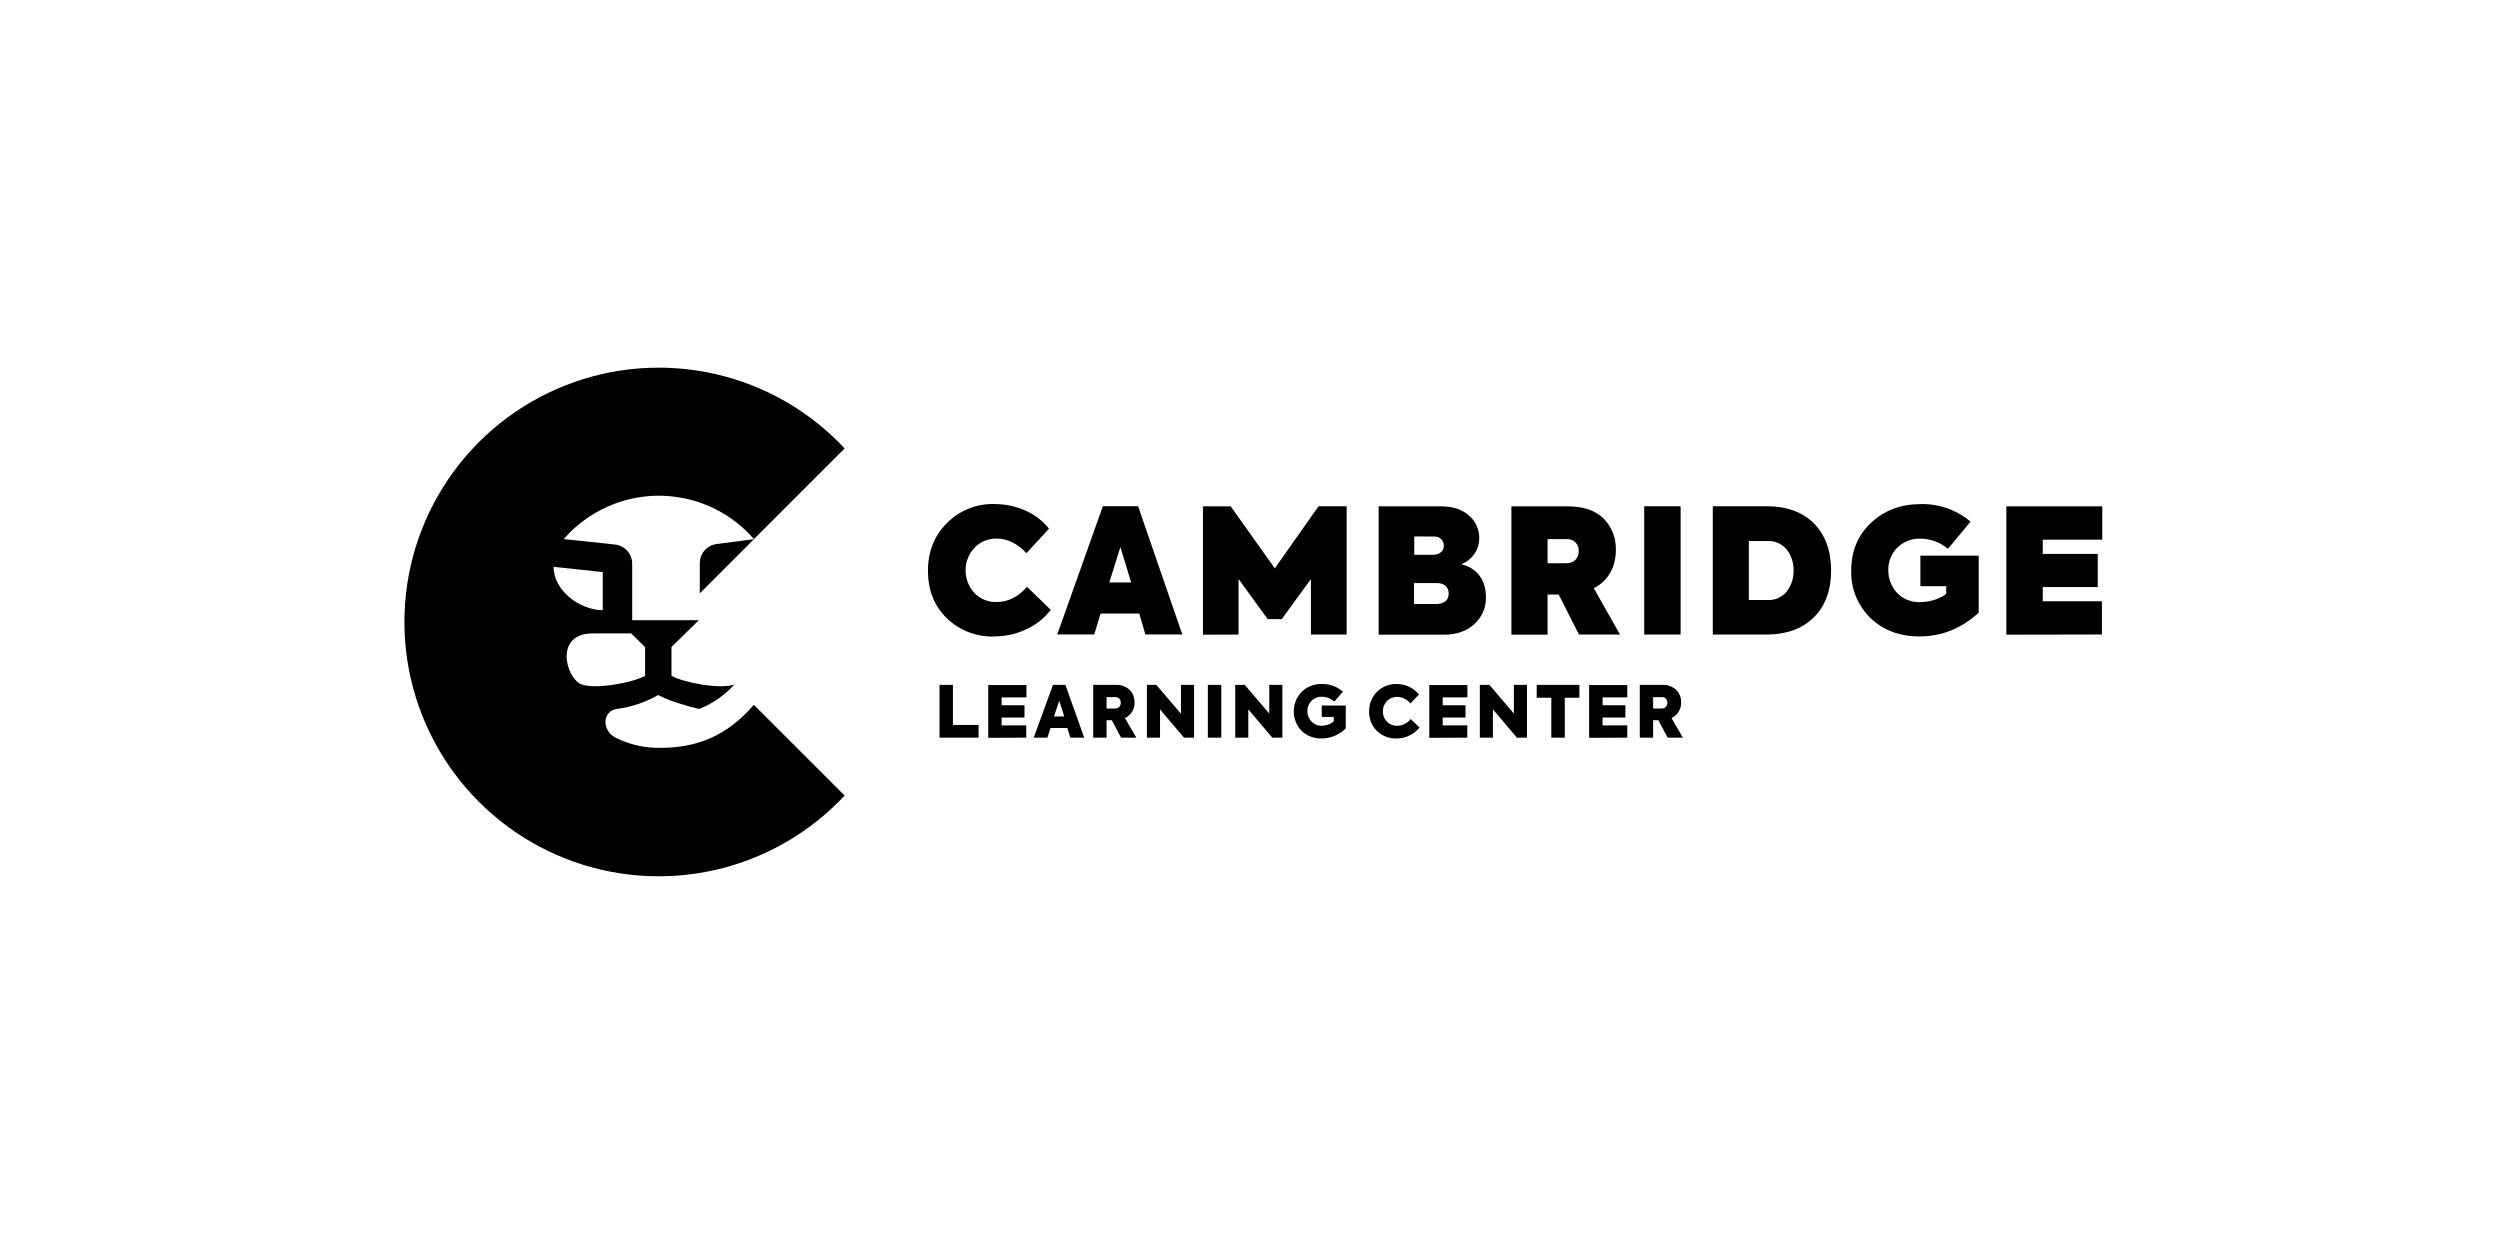 <svg width="136" height="68" viewBox="0 0 136 68" fill="none" xmlns="http://www.w3.org/2000/svg">
<path fill-rule="evenodd" clip-rule="evenodd" d="M41.011 29.329L45.947 24.393C44.052 22.363 41.59 20.951 38.882 20.34C36.173 19.728 33.343 19.946 30.76 20.965C28.177 21.983 25.96 23.755 24.398 26.051C22.835 28.346 22 31.059 22 33.835C22 36.612 22.835 39.324 24.398 41.62C25.96 43.915 28.177 45.688 30.76 46.706C33.343 47.725 36.173 47.942 38.882 47.331C41.59 46.72 44.052 45.307 45.947 43.278L41.011 38.343C39.561 40.009 37.934 40.728 35.715 40.681C34.935 40.666 34.169 40.474 33.474 40.121C32.753 39.755 32.73 38.675 33.579 38.564C34.365 38.458 35.122 38.201 35.81 37.808C36.275 38.081 37.397 38.43 38.039 38.568C38.772 38.275 39.428 37.817 39.957 37.231C39.211 37.516 37.23 37.147 36.529 36.766V35.199L38.015 33.738H34.391V30.669C34.392 30.409 34.296 30.158 34.122 29.964C33.948 29.771 33.708 29.649 33.45 29.622L30.665 29.326C30.871 29.09 31.093 28.868 31.33 28.662C32.009 28.068 32.798 27.614 33.653 27.326C34.508 27.037 35.412 26.921 36.312 26.983C37.212 27.045 38.091 27.284 38.898 27.686C39.706 28.089 40.426 28.647 41.017 29.329L38.069 32.276V30.638C38.069 30.382 38.161 30.135 38.33 29.943C38.499 29.751 38.732 29.627 38.985 29.595L41.017 29.329H41.011ZM32.407 34.457H34.336L35.092 35.201C35.092 35.588 35.092 36.208 35.092 36.768C34.39 37.15 32.365 37.517 31.62 37.225C30.766 36.873 30.093 34.345 32.408 34.461L32.407 34.457ZM32.79 33.192C31.556 33.192 30.115 32.145 30.115 30.836L32.79 31.121V33.192Z" fill="black"/>
<path fill-rule="evenodd" clip-rule="evenodd" d="M54.076 34.62C54.697 34.628 55.311 34.489 55.868 34.214C56.376 33.977 56.82 33.621 57.161 33.176L55.868 31.921C55.388 32.478 54.839 32.751 54.207 32.751C53.984 32.756 53.763 32.715 53.557 32.631C53.35 32.547 53.164 32.421 53.009 32.261C52.699 31.926 52.527 31.486 52.527 31.03C52.527 30.573 52.699 30.134 53.009 29.798C53.165 29.636 53.353 29.508 53.56 29.422C53.768 29.336 53.992 29.294 54.217 29.298C54.786 29.298 55.339 29.562 55.841 30.09L57.067 28.76C56.416 27.939 55.331 27.419 54.084 27.419C53.609 27.407 53.137 27.492 52.696 27.669C52.255 27.846 51.855 28.111 51.52 28.448C50.831 29.127 50.481 29.996 50.481 31.053C50.481 32.11 50.822 32.959 51.501 33.629C51.841 33.957 52.243 34.215 52.683 34.386C53.123 34.557 53.593 34.639 54.066 34.626L54.076 34.62ZM64.318 34.516L61.912 27.536H59.996L57.514 34.516H59.525L59.873 33.377H61.978L62.308 34.516H64.318ZM60.345 31.686L60.949 29.76L61.535 31.686H60.345ZM67.378 34.52V31.5L68.964 33.681H69.727L71.313 31.5V34.52H73.257V27.54H71.729L69.35 30.919L66.951 27.546H65.441V34.526L67.378 34.52ZM79.508 30.688C79.794 30.576 80.039 30.38 80.211 30.126C80.383 29.872 80.474 29.571 80.471 29.264C80.472 29.035 80.424 28.809 80.329 28.6C80.235 28.392 80.097 28.206 79.924 28.056C79.556 27.717 79.046 27.547 78.396 27.546H74.999V34.526H78.561C79.23 34.526 79.778 34.338 80.203 33.956C80.41 33.768 80.574 33.538 80.683 33.28C80.792 33.023 80.844 32.744 80.835 32.465C80.835 31.597 80.373 30.898 79.504 30.7L79.508 30.688ZM78.018 29.188C78.086 29.184 78.155 29.193 78.219 29.216C78.284 29.239 78.342 29.275 78.392 29.322C78.442 29.369 78.481 29.426 78.508 29.489C78.534 29.552 78.548 29.62 78.547 29.688C78.547 29.953 78.357 30.18 77.933 30.18H76.936V29.183L78.018 29.188ZM76.923 32.859V31.72H78.186C78.592 31.72 78.81 31.973 78.81 32.29C78.81 32.606 78.602 32.859 78.121 32.859H76.923ZM88.128 34.52L86.704 32C87.524 31.586 87.902 30.792 87.902 29.915C87.913 29.599 87.859 29.285 87.744 28.991C87.629 28.697 87.454 28.43 87.232 28.205C86.788 27.762 86.128 27.544 85.259 27.544H82.221V34.525H84.188V32.341H84.792L85.896 34.52H88.128ZM85.241 29.329C85.327 29.324 85.414 29.338 85.495 29.369C85.576 29.4 85.649 29.448 85.71 29.51C85.77 29.572 85.817 29.646 85.847 29.727C85.876 29.809 85.888 29.895 85.882 29.982C85.882 30.349 85.655 30.641 85.194 30.641H84.188V29.329H85.241ZM89.445 34.52H91.426V27.54H89.445V34.52ZM96.063 34.52C97.177 34.52 98.046 34.209 98.668 33.586C99.3 32.963 99.612 32.114 99.612 31.039C99.612 29.963 99.3 29.103 98.677 28.475C98.055 27.846 97.195 27.54 96.082 27.54H93.175V34.52H96.063ZM95.138 29.433H96.154C96.354 29.421 96.554 29.458 96.737 29.541C96.919 29.623 97.079 29.748 97.203 29.906C97.452 30.227 97.582 30.623 97.57 31.029C97.583 31.44 97.453 31.843 97.203 32.169C97.079 32.326 96.919 32.452 96.737 32.534C96.554 32.616 96.354 32.652 96.154 32.64H95.136V29.433H95.138ZM104.441 34.62C105.639 34.62 106.706 34.186 107.64 33.327V30.227H104.469V31.888H105.875V32.302C105.602 32.539 105.035 32.755 104.469 32.755C104.233 32.767 103.997 32.728 103.777 32.641C103.557 32.553 103.359 32.419 103.196 32.247C102.886 31.91 102.717 31.468 102.723 31.01C102.718 30.787 102.758 30.565 102.84 30.357C102.923 30.15 103.047 29.961 103.204 29.802C103.37 29.637 103.567 29.507 103.785 29.421C104.003 29.335 104.235 29.295 104.469 29.302C105.019 29.305 105.551 29.502 105.969 29.858L107.196 28.376C106.441 27.738 105.478 27.399 104.489 27.423C103.404 27.423 102.508 27.764 101.783 28.443C101.058 29.123 100.707 29.982 100.707 31.039C100.693 31.517 100.779 31.992 100.957 32.435C101.136 32.878 101.404 33.28 101.746 33.614C102.444 34.285 103.341 34.624 104.435 34.624L104.441 34.62ZM114.344 34.516V32.708H111.126V31.935H114.118V30.133H111.126V29.358H114.363V27.546H109.145V34.526L114.344 34.516Z" fill="black"/>
<path fill-rule="evenodd" clip-rule="evenodd" d="M53.234 40.128V39.437H51.839V37.258H51.11V40.128H53.234ZM55.829 40.128V39.463H54.489V39.035H55.733V38.367H54.489V37.94H55.839V37.267H53.76V40.138L55.829 40.128ZM58.98 40.128L57.959 37.258H57.282L56.234 40.128H56.979L57.15 39.604H58.062L58.228 40.128H58.98ZM57.338 38.974L57.623 38.119L57.894 38.974H57.338ZM61.817 40.128L61.196 39.064C61.358 38.989 61.494 38.868 61.587 38.716C61.68 38.564 61.726 38.387 61.72 38.209C61.724 38.084 61.702 37.959 61.656 37.842C61.61 37.725 61.541 37.619 61.452 37.53C61.347 37.433 61.223 37.359 61.088 37.313C60.953 37.266 60.81 37.247 60.667 37.258H59.471V40.128H60.197V39.178H60.482L60.986 40.129L61.817 40.128ZM60.659 37.923C61.063 37.891 61.099 38.567 60.632 38.544H60.197V37.923H60.659ZM64.234 38.815L62.905 37.258H62.392V40.128H63.105V38.59L64.409 40.128H64.957V37.258H64.244V38.815H64.234ZM65.707 40.128H66.437V37.258H65.707V40.128ZM69.045 38.815L67.716 37.258H67.196V40.128H67.908V38.59L69.213 40.128H69.76V37.258H69.048V38.815H69.045ZM71.894 40.171C72.139 40.172 72.382 40.124 72.608 40.03C72.834 39.936 73.039 39.797 73.21 39.622V38.38H71.903V39.001H72.555V39.251C72.373 39.399 72.145 39.48 71.91 39.48C71.804 39.483 71.698 39.465 71.6 39.424C71.501 39.384 71.413 39.323 71.34 39.246C71.197 39.096 71.119 38.895 71.122 38.688C71.119 38.583 71.137 38.479 71.176 38.382C71.215 38.285 71.273 38.197 71.347 38.123C71.422 38.049 71.51 37.992 71.608 37.954C71.705 37.916 71.81 37.899 71.914 37.903C72.164 37.903 72.405 37.997 72.589 38.166L73.052 37.627C72.74 37.352 72.338 37.203 71.923 37.208C71.514 37.196 71.117 37.347 70.819 37.627C70.54 37.91 70.383 38.29 70.38 38.687C70.377 39.085 70.529 39.467 70.803 39.755C70.948 39.894 71.12 40.002 71.309 40.074C71.497 40.145 71.697 40.178 71.898 40.171H71.894ZM75.957 40.171C76.211 40.174 76.463 40.117 76.691 40.004C76.898 39.904 77.08 39.758 77.222 39.577L76.74 39.115C76.653 39.228 76.542 39.321 76.414 39.385C76.286 39.449 76.145 39.483 76.003 39.484C75.9 39.486 75.799 39.467 75.704 39.429C75.61 39.391 75.523 39.334 75.451 39.262C75.379 39.188 75.322 39.101 75.284 39.005C75.246 38.909 75.228 38.806 75.231 38.703C75.228 38.599 75.245 38.494 75.283 38.396C75.321 38.298 75.378 38.209 75.451 38.134C75.524 38.06 75.61 38.002 75.706 37.964C75.801 37.925 75.904 37.906 76.007 37.908C76.146 37.913 76.282 37.948 76.406 38.009C76.531 38.071 76.641 38.159 76.729 38.266L77.192 37.78C77.044 37.598 76.856 37.451 76.642 37.353C76.428 37.254 76.195 37.205 75.96 37.211C75.763 37.207 75.568 37.243 75.386 37.317C75.204 37.391 75.039 37.502 74.901 37.641C74.763 37.781 74.654 37.947 74.582 38.13C74.51 38.313 74.475 38.508 74.481 38.705C74.475 38.902 74.509 39.098 74.583 39.281C74.656 39.463 74.767 39.629 74.909 39.766C75.048 39.9 75.213 40.005 75.394 40.075C75.575 40.145 75.767 40.179 75.961 40.174L75.957 40.171ZM79.822 40.128V39.463H78.483V39.035H79.725V38.367H78.483V37.94H79.826V37.267H77.752V40.138L79.822 40.128ZM82.352 38.815L81.024 37.258H80.503V40.128H81.215V38.59L82.52 40.128H83.067V37.258H82.355V38.815H82.352ZM84.392 40.128H85.125V37.957H85.918V37.258H83.596V37.957H84.392V40.128ZM88.523 40.128V39.463H87.18V39.035H88.422V38.367H87.18V37.94H88.523V37.267H86.449V40.138L88.523 40.128ZM91.55 40.128L90.929 39.064C91.091 38.989 91.227 38.868 91.32 38.716C91.413 38.564 91.46 38.387 91.453 38.209C91.457 38.084 91.436 37.959 91.389 37.842C91.343 37.725 91.274 37.619 91.186 37.53C91.08 37.433 90.956 37.359 90.821 37.313C90.686 37.266 90.543 37.247 90.401 37.258H89.204V40.128H89.93V39.178H90.215L90.721 40.129L91.55 40.128ZM90.394 37.923C90.797 37.891 90.832 38.567 90.366 38.544H89.93V37.923H90.394Z" fill="black"/>
</svg>
